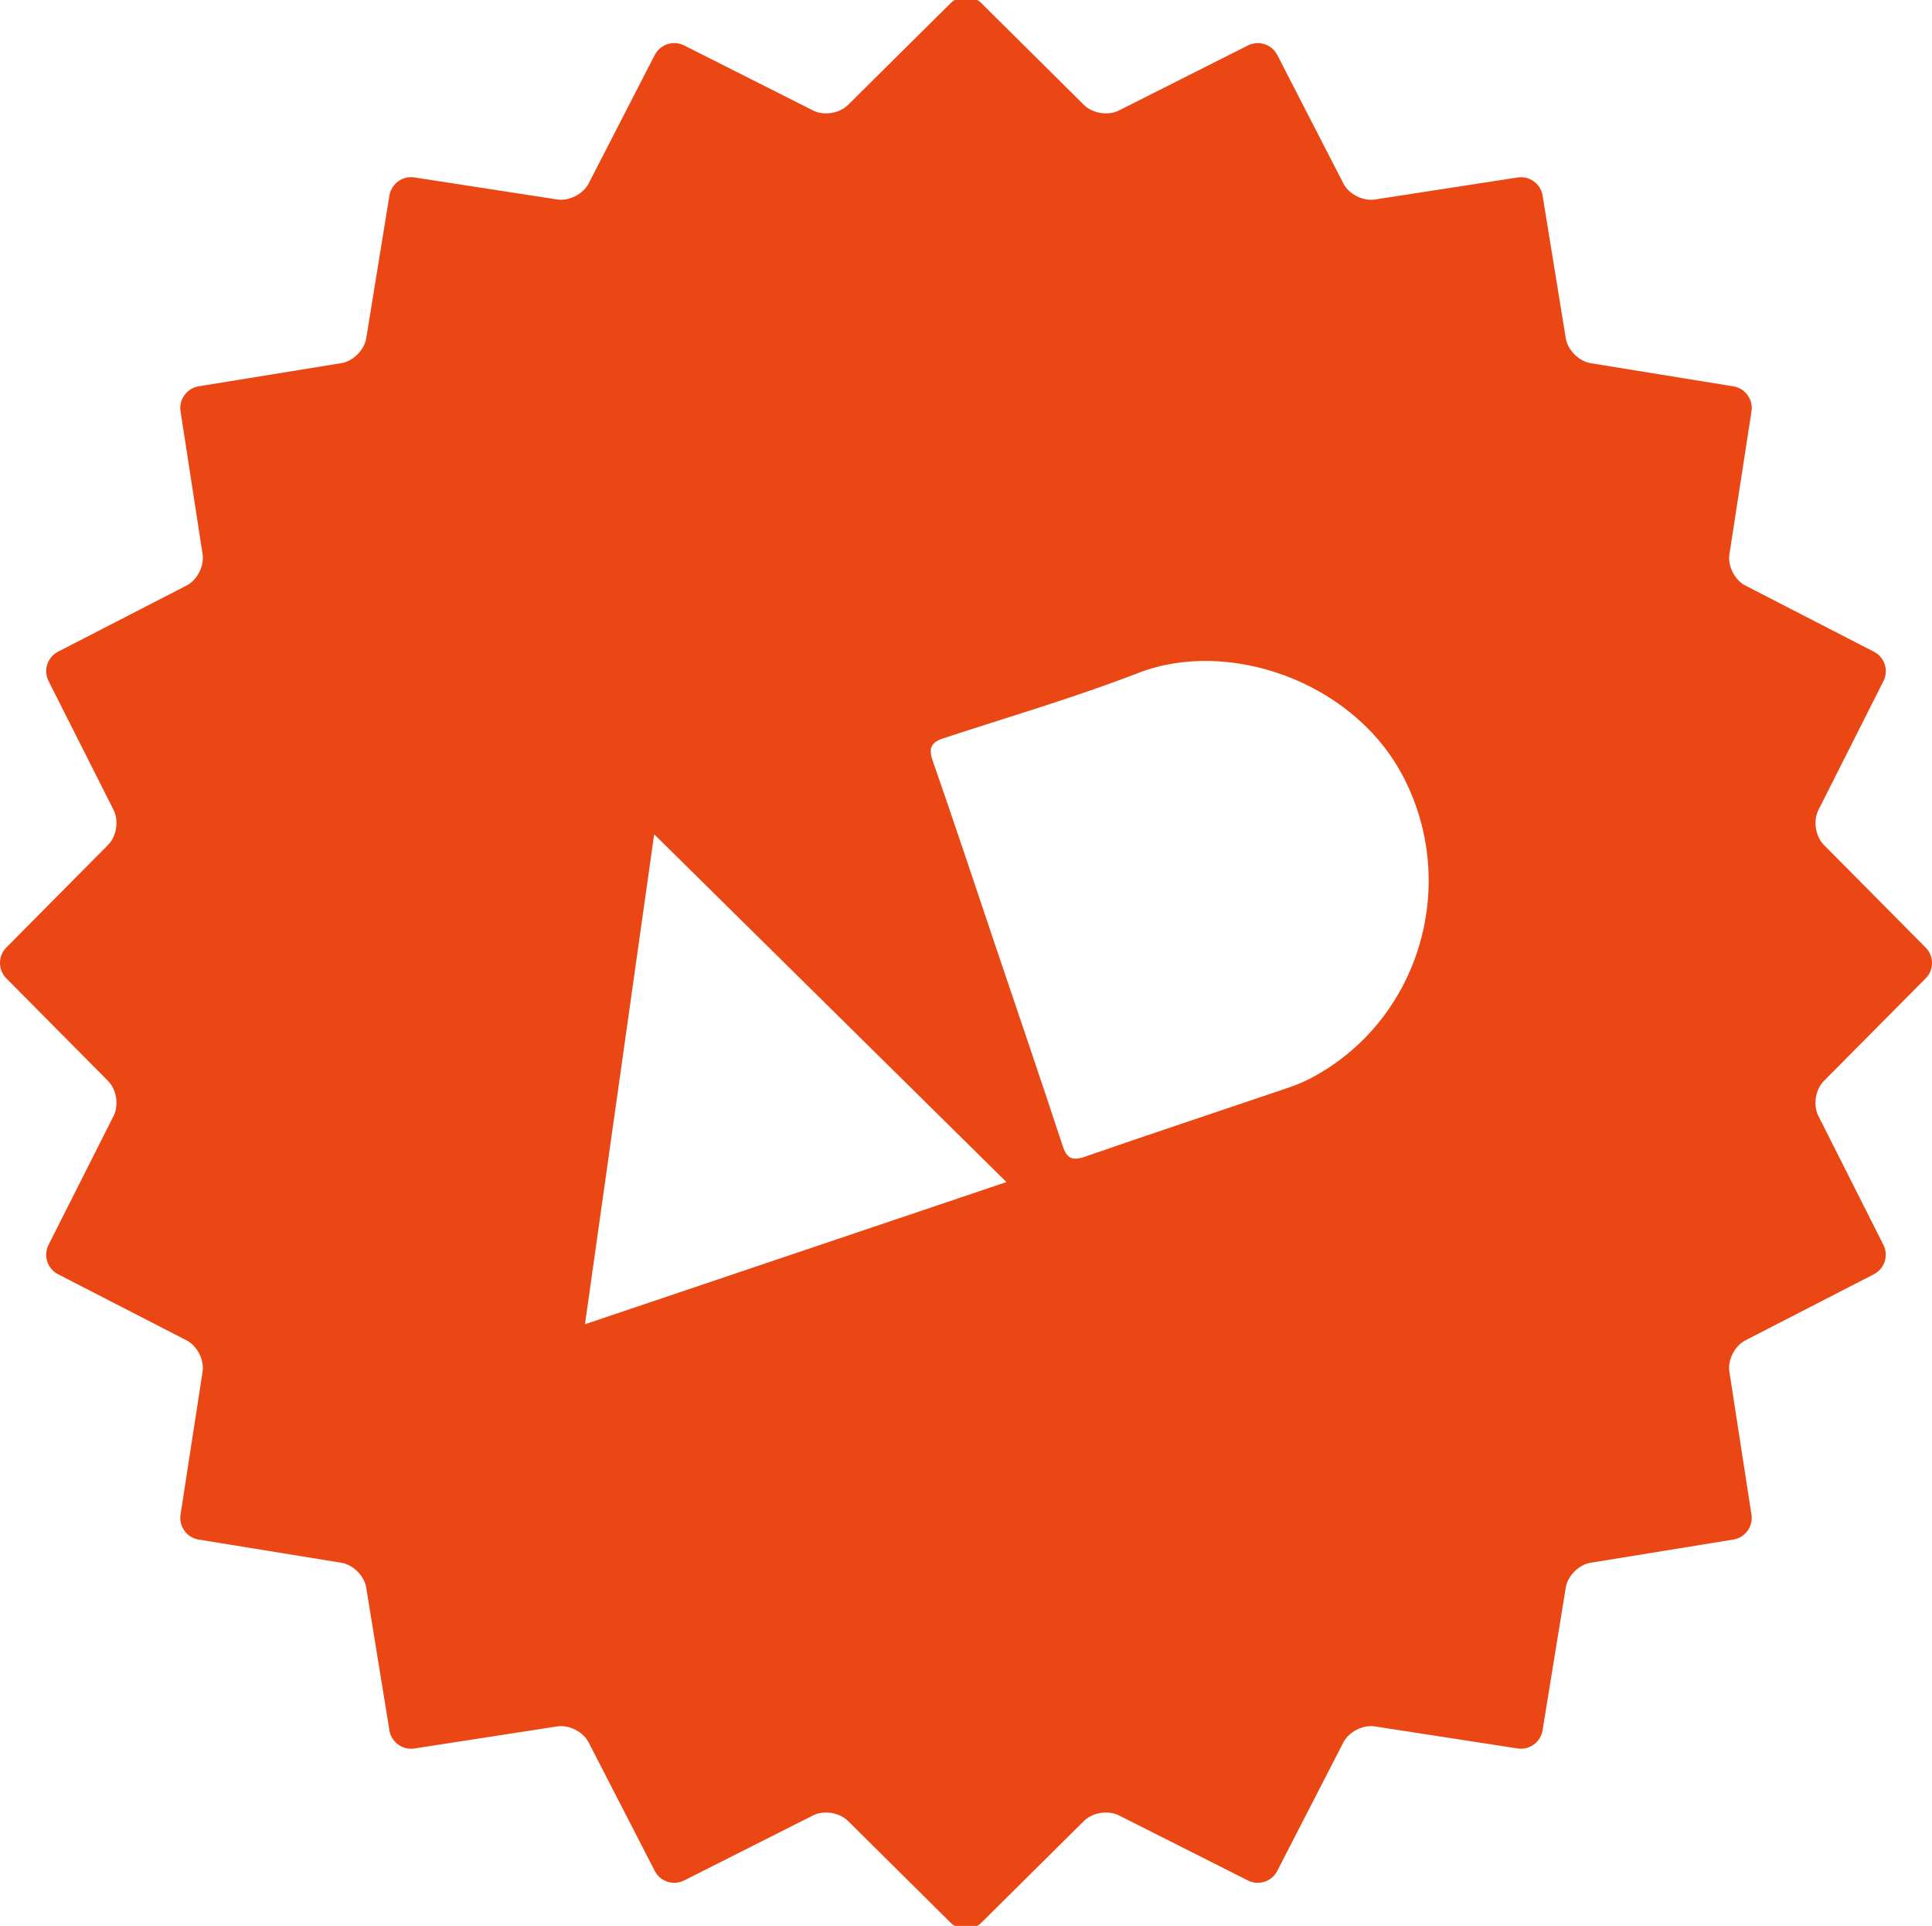 <?xml version="1.0" encoding="utf-8"?>
<!-- Generator: Adobe Illustrator 16.0.0, SVG Export Plug-In . SVG Version: 6.00 Build 0)  -->
<!DOCTYPE svg PUBLIC "-//W3C//DTD SVG 1.1//EN" "http://www.w3.org/Graphics/SVG/1.1/DTD/svg11.dtd">
<svg version="1.1" id="Layer_1" xmlns="http://www.w3.org/2000/svg" xmlns:xlink="http://www.w3.org/1999/xlink" x="0px" y="0px"
	 width="154px" height="153.498px" viewBox="0 0 154 153.498" enable-background="new 0 0 154 153.498" xml:space="preserve">
<path fill="#EA4715" d="M153.497,77.978c0.671-0.675,0.671-1.776,0-2.451l-8.118-8.188c-0.671-0.675-0.865-1.92-0.438-2.768
	l5.192-10.293c0.43-0.85,0.086-1.899-0.758-2.332l-10.251-5.276c-0.845-0.435-1.418-1.559-1.272-2.497l1.761-11.395
	c0.146-0.939-0.506-1.832-1.442-1.984l-11.381-1.849c-0.938-0.152-1.829-1.045-1.98-1.98l-1.851-11.381
	c-0.149-0.937-1.043-1.584-1.981-1.44l-11.395,1.758c-0.939,0.144-2.063-0.429-2.498-1.272l-5.273-10.251
	c-0.436-0.845-1.484-1.187-2.334-0.759L89.182,8.81c-0.851,0.428-2.094,0.23-2.77-0.438l-8.186-8.12
	c-0.676-0.668-1.776-0.668-2.452,0l-8.187,8.12c-0.675,0.669-1.919,0.868-2.768,0.438L54.526,3.617
	c-0.85-0.428-1.9-0.086-2.333,0.759l-5.275,10.251c-0.435,0.844-1.56,1.416-2.498,1.272l-11.394-1.758
	c-0.939-0.145-1.833,0.503-1.985,1.44l-1.85,11.381c-0.151,0.936-1.044,1.828-1.981,1.98l-11.38,1.849
	c-0.937,0.153-1.584,1.047-1.44,1.984l1.758,11.395c0.143,0.939-0.428,2.063-1.273,2.497L4.624,51.943
	c-0.845,0.435-1.187,1.484-0.758,2.332l5.193,10.293c0.426,0.848,0.229,2.093-0.439,2.768L0.5,75.522
	c-0.668,0.676-0.668,1.777,0,2.451l8.12,8.188c0.668,0.675,0.867,1.921,0.439,2.77L3.866,99.226
	c-0.429,0.85-0.086,1.896,0.758,2.332l10.251,5.274c0.845,0.437,1.416,1.558,1.273,2.496l-1.758,11.396
	c-0.145,0.939,0.504,1.832,1.44,1.982l11.38,1.85c0.937,0.15,1.83,1.043,1.981,1.981l1.85,11.38
	c0.152,0.938,1.047,1.588,1.985,1.441l11.394-1.76c0.94-0.145,2.064,0.428,2.498,1.272l5.275,10.251
	c0.435,0.846,1.486,1.188,2.333,0.759l10.293-5.192c0.848-0.428,2.093-0.23,2.768,0.438l8.187,8.119
	c0.675,0.669,1.776,0.669,2.452,0l8.186-8.119c0.676-0.669,1.92-0.864,2.77-0.438l10.295,5.192c0.849,0.431,1.896,0.087,2.33-0.759
	l5.275-10.251c0.436-0.845,1.559-1.417,2.498-1.272l11.395,1.76c0.938,0.146,1.83-0.504,1.981-1.441l1.851-11.38
	c0.149-0.938,1.043-1.83,1.98-1.981l11.381-1.85c0.938-0.15,1.588-1.043,1.442-1.982l-1.761-11.396
	c-0.146-0.938,0.429-2.062,1.272-2.496l10.251-5.274c0.844-0.436,1.186-1.484,0.758-2.332l-5.193-10.295
	c-0.426-0.851-0.23-2.095,0.439-2.77L153.497,77.978z M46.628,105.546c1.84-13.029,3.667-25.964,5.516-39.053
	c9.383,9.263,18.665,18.426,28.079,27.72C68.93,98.022,57.854,101.759,46.628,105.546z M104.379,85.991
	c-0.891,0.461-1.865,0.763-2.82,1.086c-5.026,1.708-10.068,3.374-15.084,5.117c-1.037,0.358-1.45,0.115-1.78-0.893
	c-1.683-5.123-3.429-10.227-5.153-15.339c-1.724-5.11-3.42-10.232-5.195-15.326c-0.359-1.032-0.113-1.478,0.875-1.802
	c5.186-1.699,10.437-3.236,15.521-5.201c7.147-2.762,16.892,0.646,20.903,7.893C116.455,70.22,113.256,81.386,104.379,85.991z"/>
</svg>
